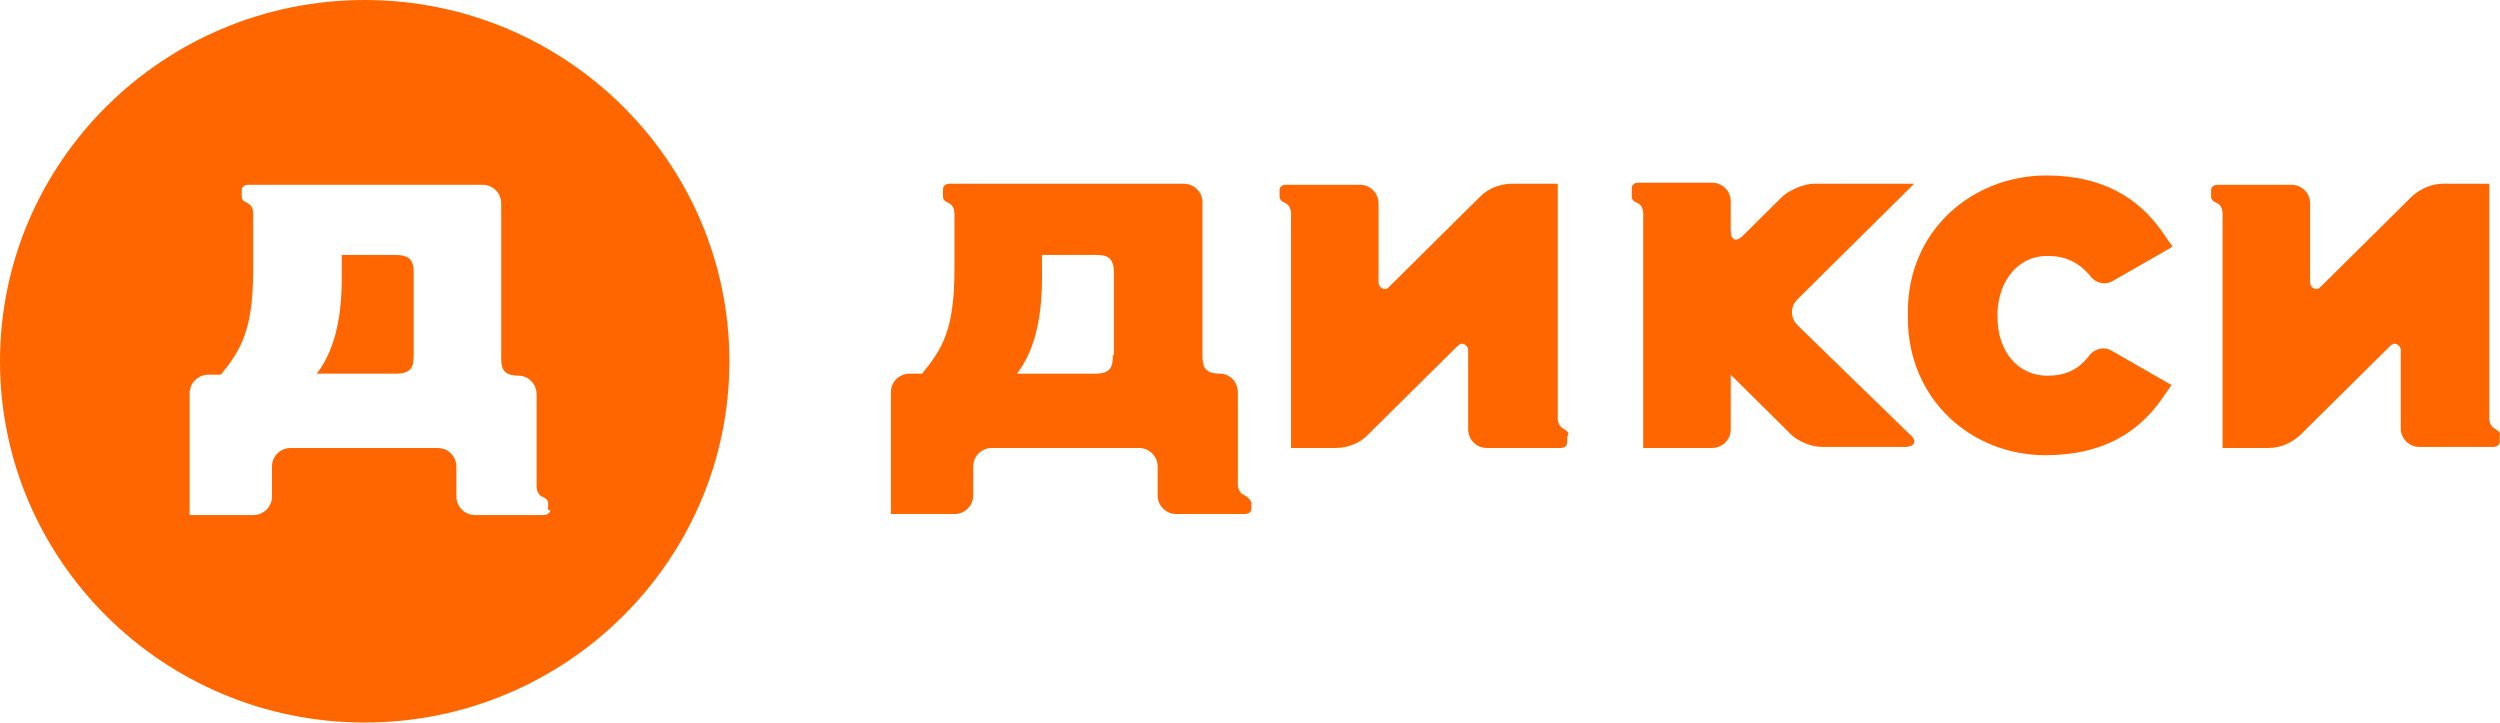 <svg width="173" height="50" viewBox="0 0 173 50" fill="none" xmlns="http://www.w3.org/2000/svg">
<path fill-rule="evenodd" clip-rule="evenodd" d="M25.237 0C11.321 0 0 11.214 0 25C0 38.786 11.321 50 25.237 50C39.153 50 50.474 38.786 50.474 25C50.474 11.214 39.153 0 25.237 0ZM144.5 18.929C143.851 18.214 142.985 17.714 141.76 17.714C139.741 17.643 138.299 19.357 138.226 21.643V21.929C138.226 24.357 139.669 26 141.688 26C142.913 26 143.779 25.572 144.428 24.786L144.5 24.714C144.86 24.143 145.581 23.929 146.158 24.286L150.268 26.643L149.475 27.786C147.889 29.929 145.509 31.5 141.543 31.5C136.424 31.5 132.025 27.643 132.025 22V21.572C132.025 15.929 136.496 12.143 141.615 12.143C145.509 12.143 147.961 13.714 149.547 15.929L150.34 17.072L146.23 19.429C145.653 19.786 144.932 19.572 144.572 19L144.5 18.929ZM86.022 34.214C85.589 34 85.661 33.357 85.661 33.357V27.143C85.661 26.5 85.156 25.857 84.435 25.857C83.282 25.857 83.21 25.286 83.21 24.571V14.357V14C83.21 13.286 82.633 12.714 81.912 12.714H65.688C65.472 12.714 65.255 12.857 65.255 13.071V13.571C65.255 13.857 65.399 13.928 65.688 14.071C65.976 14.214 66.048 14.571 66.048 14.786V18.571C66.048 22.786 65.255 24.071 63.813 25.857H62.948C62.227 25.857 61.65 26.428 61.65 27.143V35.571H66.048C66.769 35.571 67.346 35 67.346 34.286V32.286C67.346 31.571 67.923 31 68.644 31H78.811C79.532 31 80.109 31.571 80.109 32.286V34.286C80.109 35 80.686 35.571 81.407 35.571H86.166C86.382 35.571 86.599 35.428 86.599 35.214V34.786C86.48 34.492 86.313 34.392 86.137 34.286C86.099 34.263 86.06 34.24 86.022 34.214ZM77.008 24.571C77.008 25.286 76.936 25.857 75.782 25.857H70.374C71.528 24.357 72.105 22.214 72.105 19.214V17.643H75.782C76.504 17.643 77.08 17.714 77.08 18.857V24.571H77.008ZM172.621 29.643C172.188 29.428 172.261 28.786 172.261 28.786V28.357V12.714H169.088C168.223 12.714 167.502 13.071 166.925 13.571L166.708 13.786L160.579 19.857C160.507 19.928 160.435 20 160.291 20C160.075 20 159.858 19.786 159.858 19.571V14.428V14.071C159.858 13.357 159.282 12.786 158.561 12.786H153.441C153.225 12.786 153.008 12.928 153.008 13.143V13.571C153.008 13.857 153.153 13.928 153.441 14.071C153.874 14.286 153.802 14.928 153.802 14.928V31H156.974C157.839 31 158.561 30.643 159.137 30.143L159.354 29.928L165.411 23.928C165.483 23.857 165.627 23.786 165.699 23.786C165.915 23.786 166.132 24 166.132 24.214V29.286V29.643C166.132 30.357 166.708 30.928 167.429 30.928H172.549C172.765 30.928 172.982 30.786 172.982 30.571V30.143C173.046 29.953 172.939 29.875 172.712 29.71L172.712 29.709C172.683 29.689 172.653 29.667 172.621 29.643ZM107.798 28.786C107.798 28.786 107.726 29.428 108.158 29.643C108.202 29.676 108.245 29.705 108.284 29.732C108.503 29.884 108.63 29.972 108.447 30.214V30.643C108.447 30.857 108.23 31 108.014 31H102.894C102.173 31 101.597 30.428 101.597 29.714V24.214C101.597 24 101.38 23.786 101.164 23.786C101.092 23.786 100.948 23.857 100.876 23.928L94.819 29.928L94.602 30.143C94.098 30.643 93.304 31 92.439 31H89.339V14.928C89.339 14.928 89.411 14.286 88.978 14.071C88.69 13.928 88.546 13.857 88.546 13.571V13.143C88.546 12.928 88.762 12.786 88.978 12.786H94.098C94.819 12.786 95.395 13.357 95.395 14.071V19.571C95.395 19.786 95.612 20 95.828 20C95.972 20 96.044 19.928 96.117 19.857L102.246 13.786L102.462 13.571C102.967 13.071 103.76 12.714 104.625 12.714H107.798V28.357V28.786ZM124.382 22.5C123.877 22 123.877 21.214 124.382 20.714L132.458 12.714H125.536C124.814 12.714 123.877 13.143 123.372 13.572L120.632 16.286C120.128 16.786 119.767 16.643 119.767 15.929V13.929C119.767 13.214 119.19 12.643 118.469 12.643H113.35C113.133 12.643 112.917 12.786 112.917 13V13.572C112.917 13.857 113.061 13.929 113.35 14.072C113.782 14.286 113.71 14.929 113.71 14.929V28.786V31H118.469C119.19 31 119.767 30.429 119.767 29.714V28.714V25.929L123.949 30.072C124.454 30.572 125.391 30.929 126.112 30.929H131.809C132.53 30.929 132.674 30.5 132.169 30.072L124.382 22.5ZM23.651 17.643H27.328C28.049 17.643 28.626 17.786 28.626 18.786V24.571C28.626 25.286 28.554 25.857 27.4 25.857H21.92C23.074 24.357 23.651 22.214 23.651 19.214V17.643ZM37.639 35.643C37.855 35.643 38.072 35.5 38.072 35.286H37.928V34.857C37.928 34.571 37.783 34.5 37.495 34.357C37.062 34.143 37.134 33.5 37.134 33.5V27.286C37.134 26.571 36.557 26 35.908 26C34.755 26 34.683 25.428 34.683 24.714V14.428V14.071C34.683 13.357 34.106 12.786 33.385 12.786H17.161C16.945 12.786 16.728 12.928 16.728 13.143V13.571C16.728 13.857 16.873 13.928 17.161 14.071C17.45 14.214 17.522 14.571 17.522 14.786V18.571C17.522 22.786 16.728 24.143 15.286 25.928H14.421C13.7 25.928 13.123 26.5 13.123 27.214V35.643H17.522C18.243 35.643 18.82 35.071 18.82 34.357V33.357V32.286C18.82 31.571 19.396 31 20.117 31H30.284C31.005 31 31.582 31.571 31.582 32.286V33.357V34.357C31.582 35.071 32.159 35.643 32.88 35.643H37.639Z" fill="#FF6600"/>
</svg>
